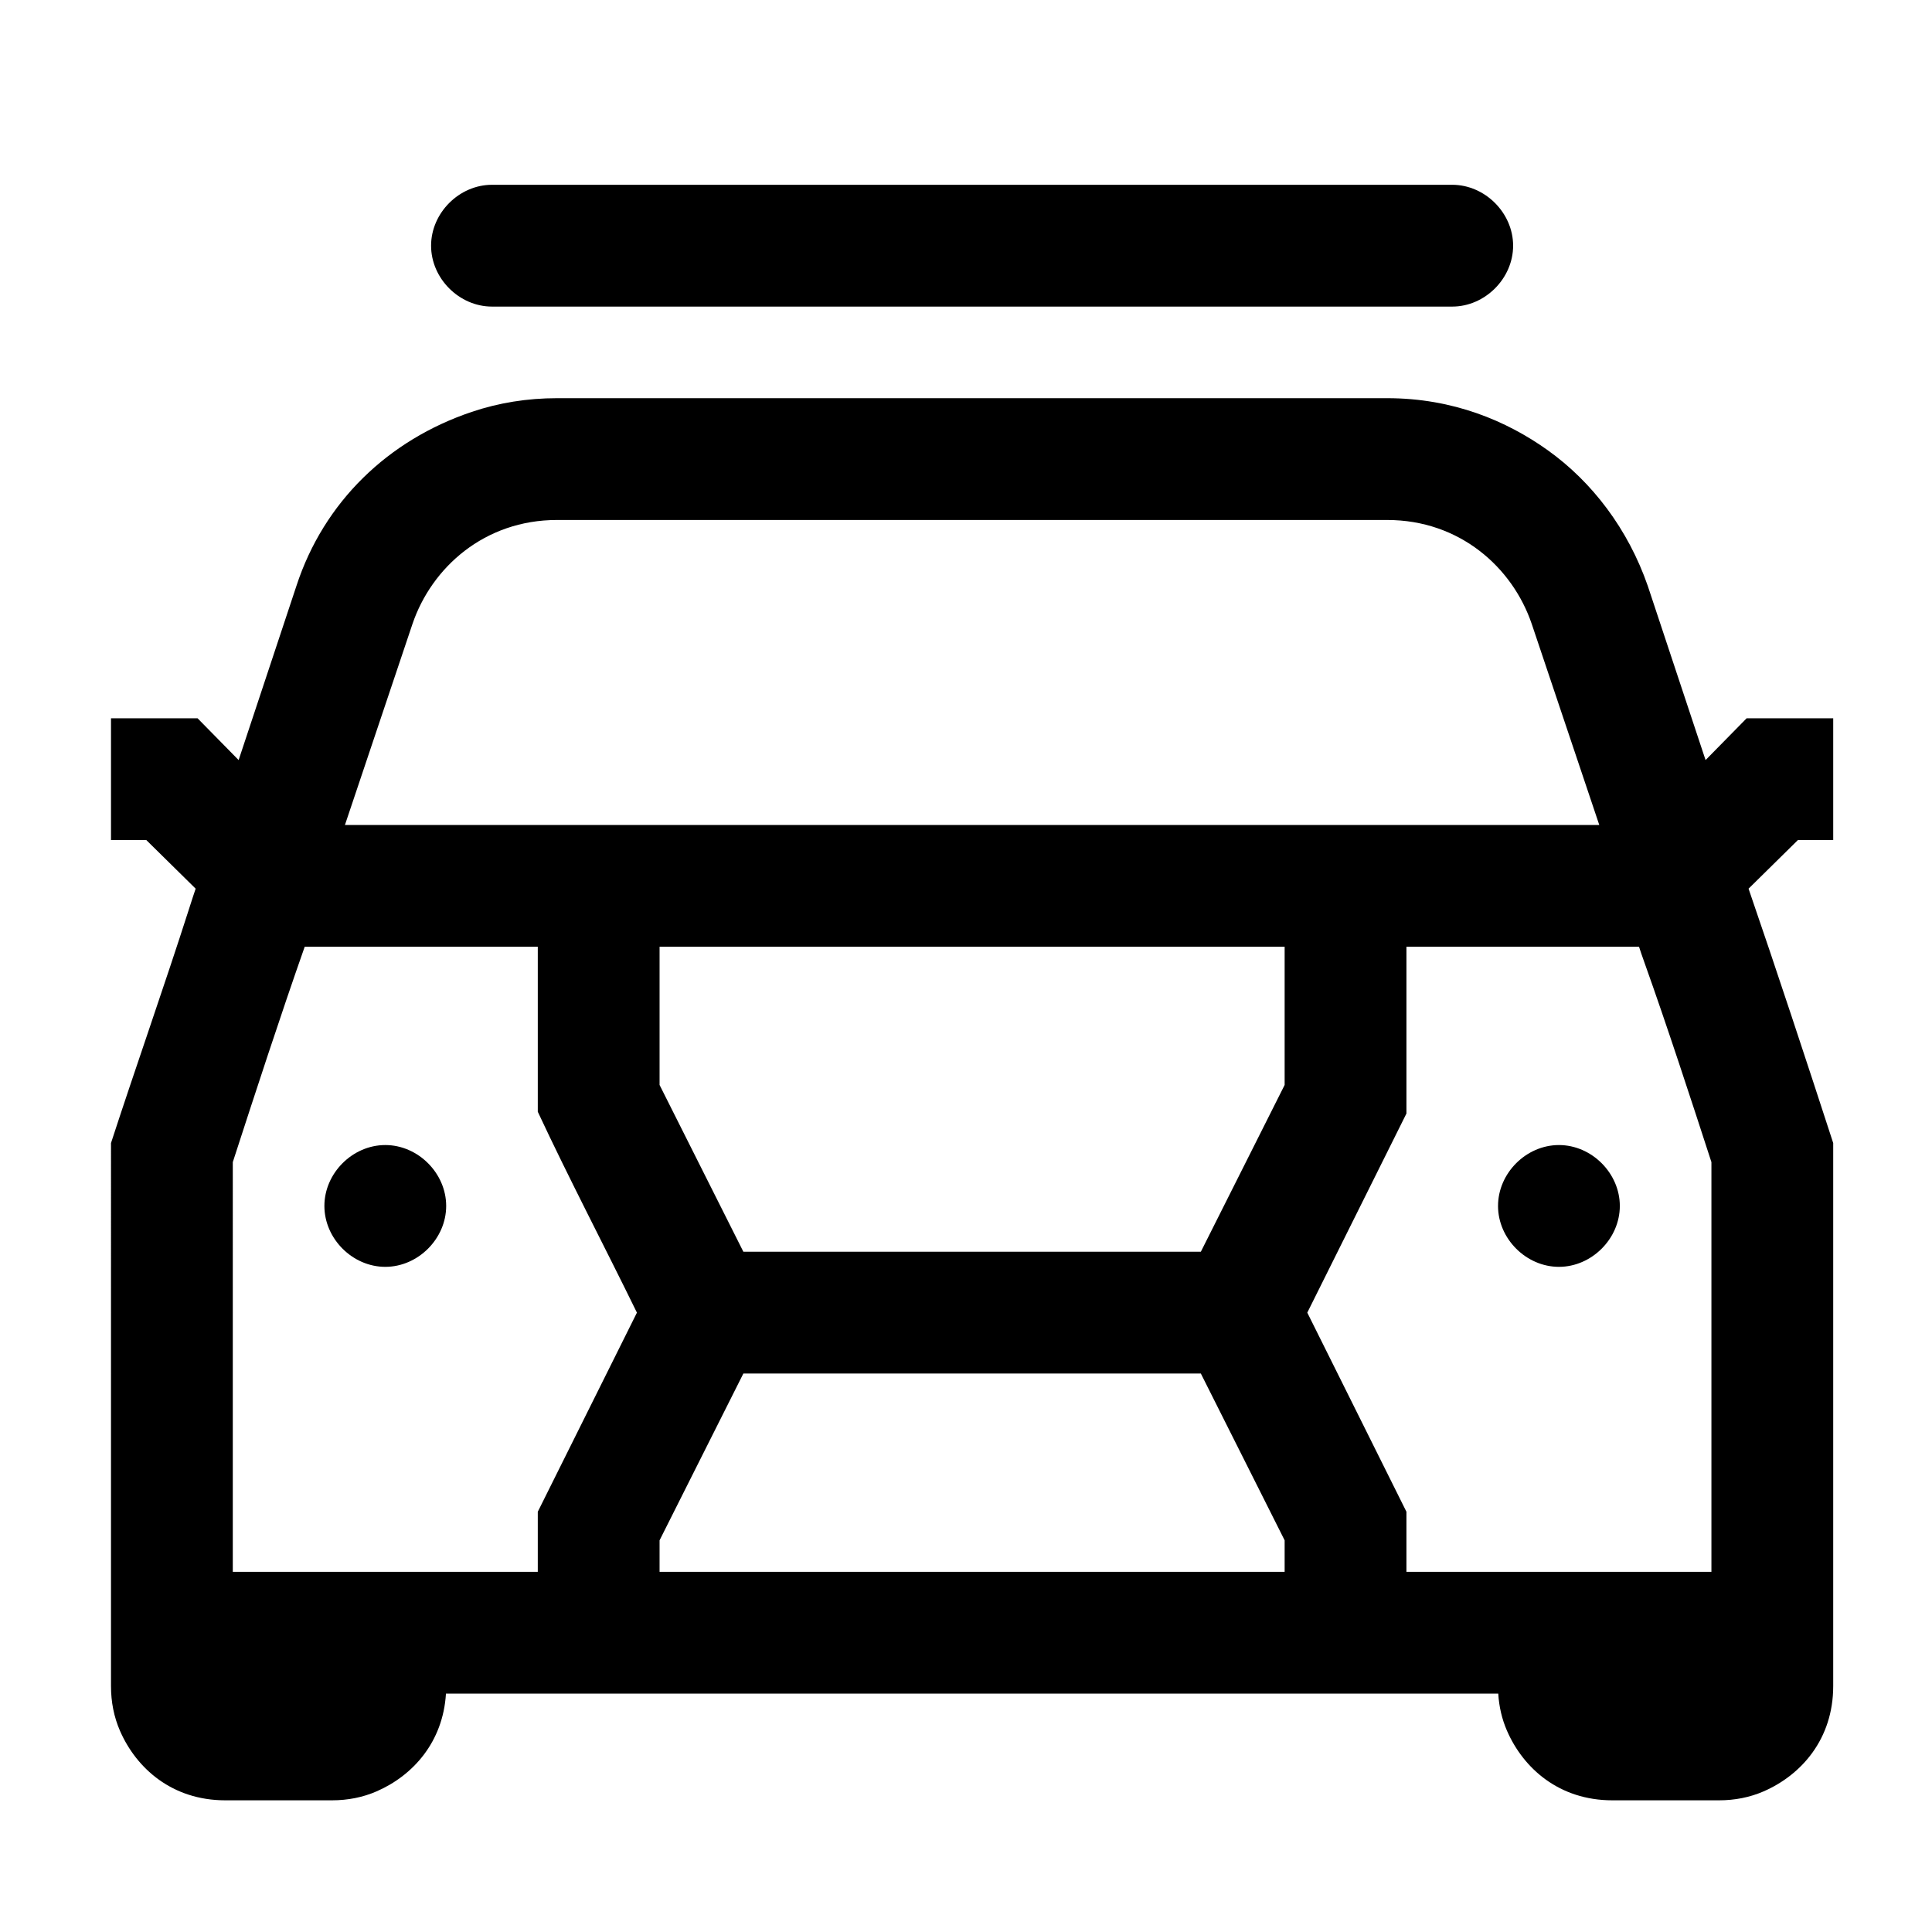 <svg viewBox="0 0 512 512" xmlns="http://www.w3.org/2000/svg"><path d="M85.967 319.588c0-8.683 7.455-16.138 16.138-16.138 8.68 0 16.137 7.455 16.137 16.138s-7.455 16.138-16.138 16.138c-8.682 0-16.137-7.455-16.137-16.138zm311.027 0c0-8.683 7.455-16.138 16.138-16.138 8.68 0 16.137 7.455 16.137 16.138s-7.456 16.138-16.138 16.138c-8.683 0-16.138-7.455-16.138-16.138zm65.886-129.24h22.94v32.276h-9.355l-13.08 12.883c7.446 21.63 15.365 45.695 22.434 67.416v143.903c0 14.042-8.45 23.56-18.434 27.902-3.65 1.586-7.614 2.374-11.84 2.374H427.27c-14.043 0-23.56-8.452-27.902-18.435-1.335-3.07-2.103-6.358-2.314-9.84H118.182c-.778 12.84-8.755 21.72-18.374 25.9-3.65 1.588-7.612 2.375-11.84 2.375H59.69c-14.043 0-23.56-8.452-27.9-18.435-1.588-3.65-2.375-7.613-2.375-11.84V302.922c6.467-19.87 14.246-41.944 20.638-61.923.804-2.51 1.39-4.315 1.797-5.493l-13.08-12.883h-9.355V190.35h22.94c3.628 3.69 7.256 7.384 10.884 11.075l15.314-46.145c7.293-22.33 24.362-38.68 46.438-46.117 7.204-2.427 14.75-3.64 22.62-3.64h220.015c17.446 0 31.633 6.017 42.466 13.735 11.894 8.475 21.383 21.02 26.586 36.013l15.316 46.155c3.628-3.69 7.256-7.384 10.884-11.076zM147.61 137.8c-19.22 0-33.228 12.592-38.31 27.58l-17.888 53.246h332.412l-17.89-53.25c-5.084-14.996-19.085-27.575-38.31-27.575H147.61zm192.833 278.753v-8.35L318.236 364H197l-22.207 44.2v8.35h165.65zm-197.925 0v-15.92l26.273-52.768c-8.705-17.797-17.827-35.178-26.272-53.236V250.9h-61.77c-6.488 18.44-13.04 38.538-19.056 57.076V416.55h80.826zM340.443 250.9h-165.65v36.624l22.207 44.2h121.236l22.207-44.2V250.9zm32.276 165.65h80.825V307.978c-5.366-16.538-11.81-36.263-17.668-52.662-.684-1.92-1.184-3.353-1.516-4.415h-61.64v44.197l-26.274 52.766 26.273 52.766v15.92zm28.274-351.44c0 8.683-7.455 16.138-16.138 16.138H130.38c-8.683 0-16.138-7.455-16.138-16.138 0-8.683 7.455-16.138 16.137-16.138h254.476c8.682 0 16.138 7.455 16.138 16.138z"/></svg>